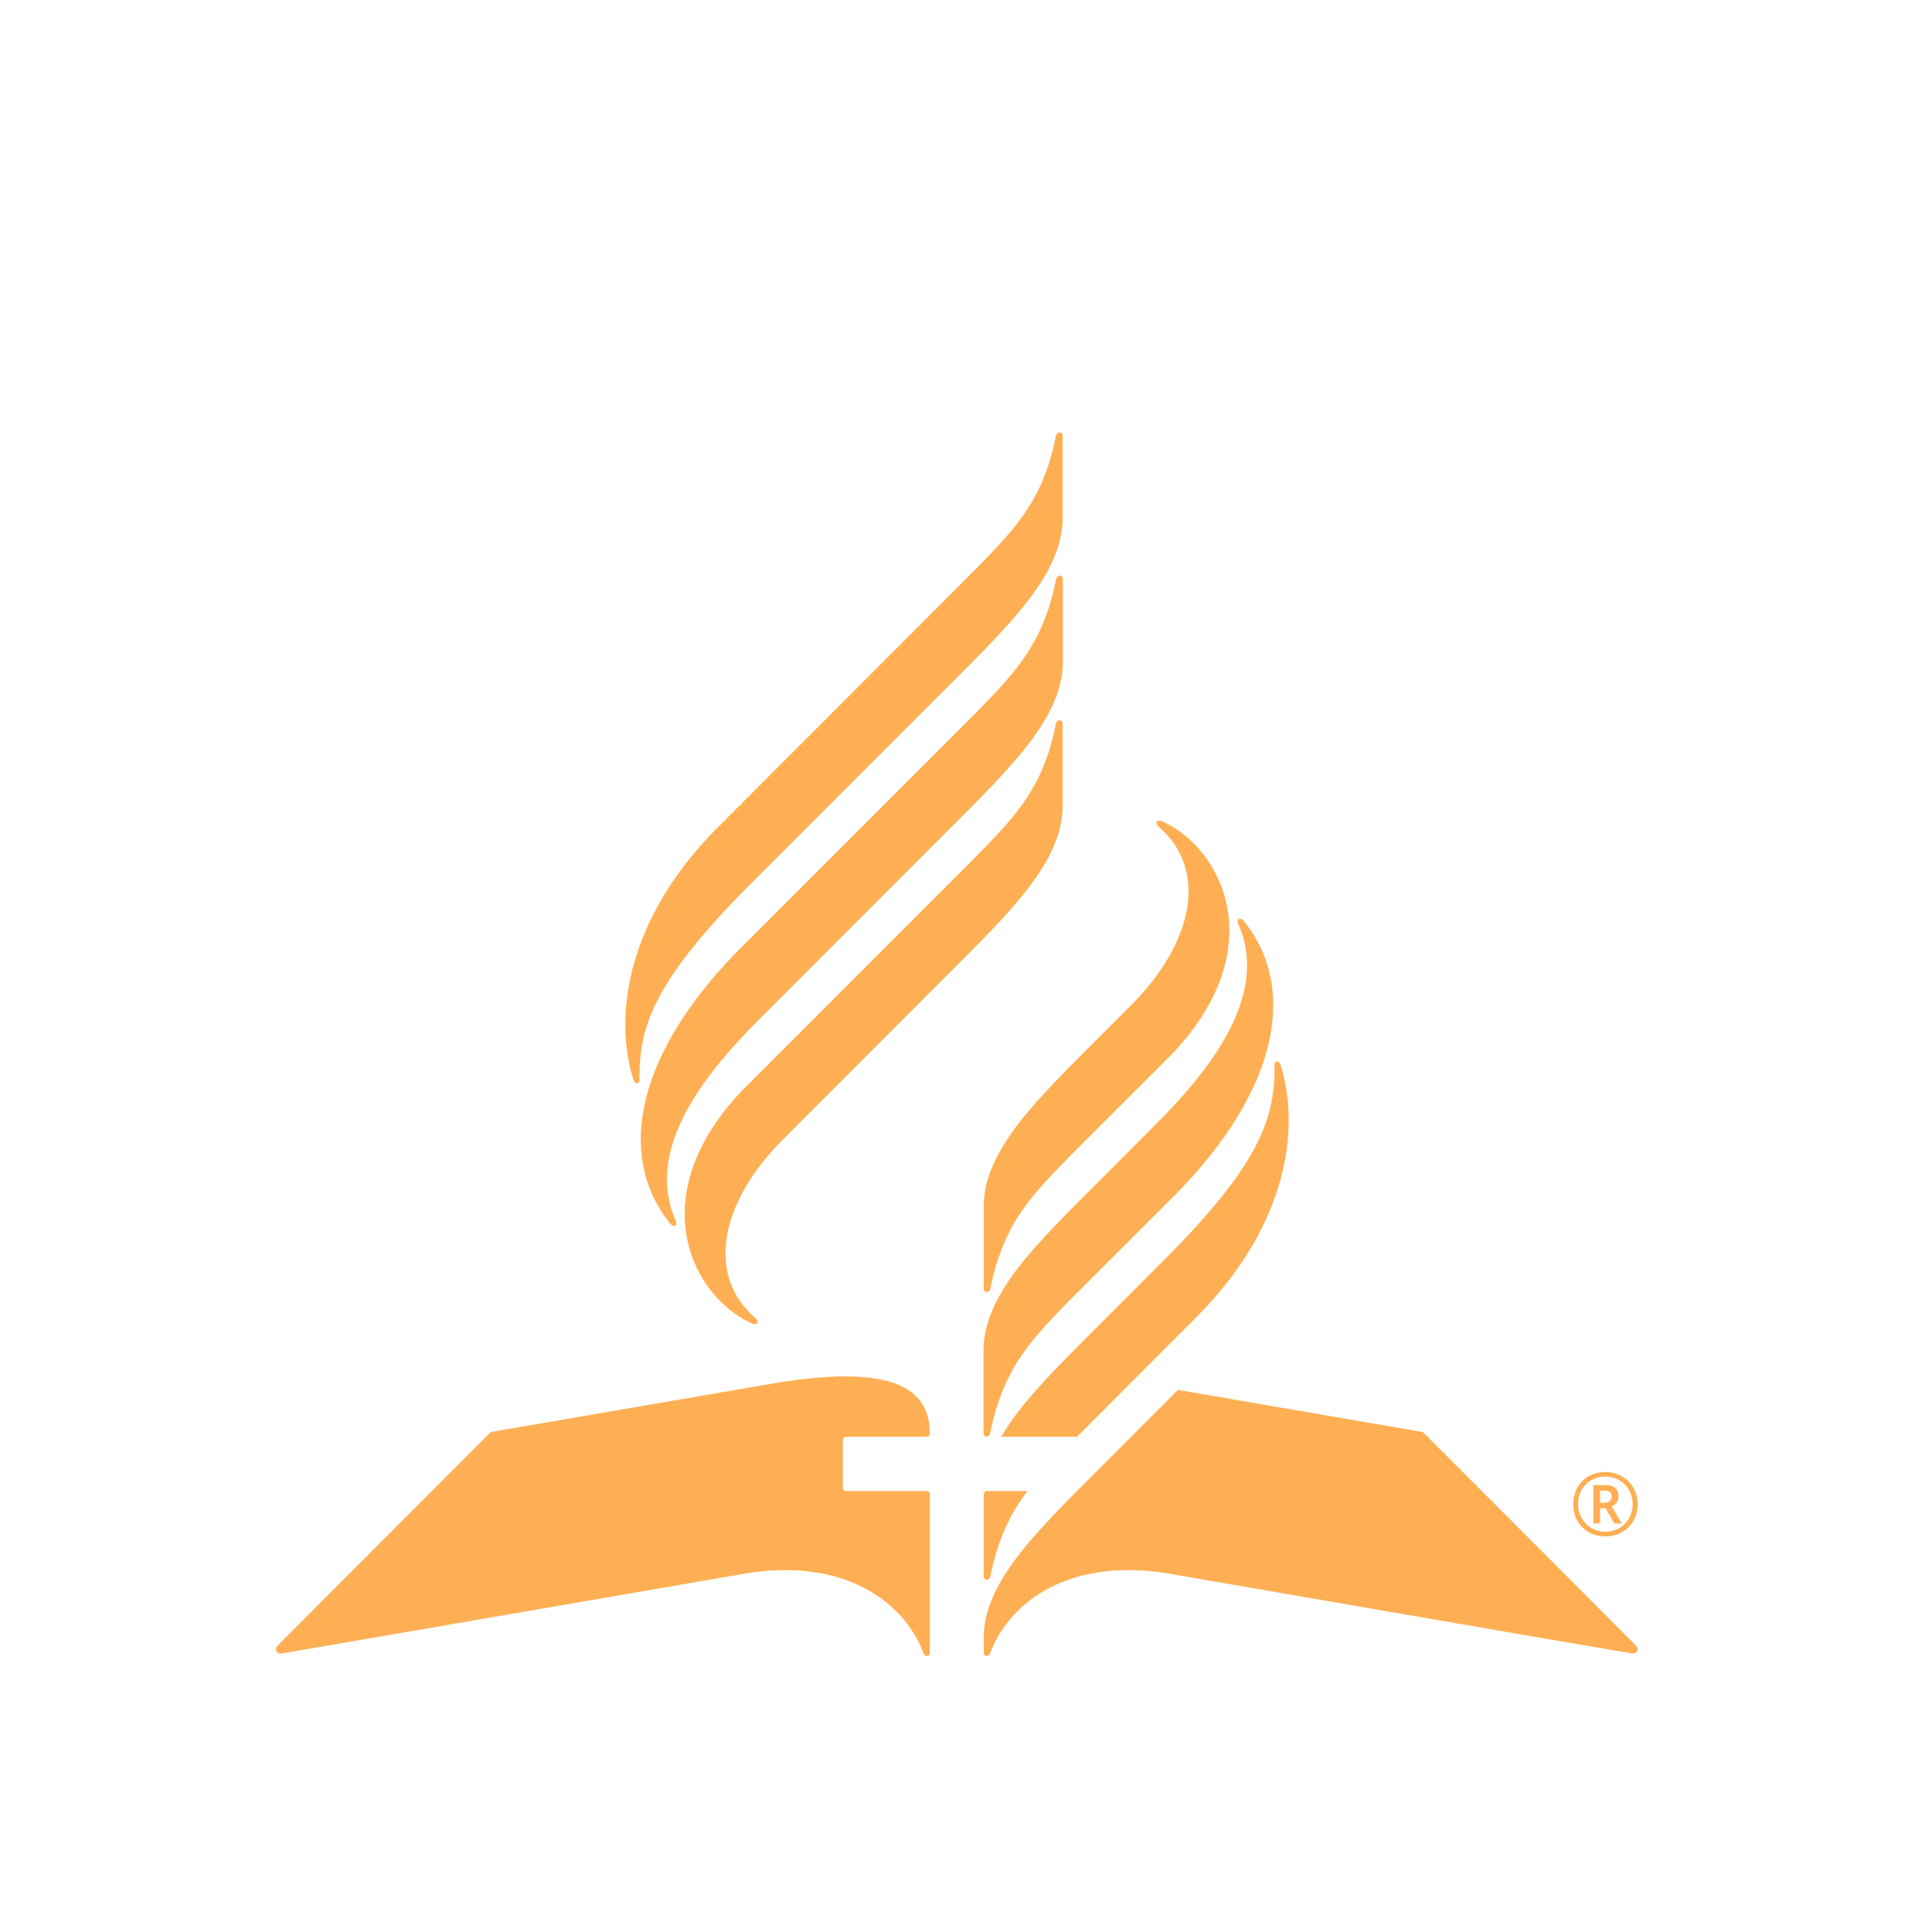 <svg xmlns="http://www.w3.org/2000/svg" viewBox="0 0 210 210">
    <defs>
        <path id="a" d="M0 210h210V0H0z"/>
    </defs>
    <g fill="none" fill-rule="evenodd">
        <path fill="#ffaf53" d="M106.924 171.313c0 .54.62.543.731 0 .824-3.998 2.075-6.663 4.03-9.25l-4.397.003c-.201 0-.364.162-.364.363v8.884zm31.611-55.503c.05 5.78-1.61 10.747-12.15 21.297l-8.336 8.338c-3.794 3.797-7.205 7.264-9.222 10.73h8.233l.974-.975 11.96-11.984c9.96-9.97 11.349-20.516 9.223-27.395-.181-.584-.687-.623-.682-.01zm-10.496 35.265l-9.99 10.008c-6.047 6.053-11.125 11.269-11.125 16.973l.006 1.588c0 .43.536.499.7.048 1.868-5.107 8.106-10.557 19.548-8.625 0 0 49.849 8.622 50.267 8.659.487.043.728-.437.414-.81-.189-.225-23.2-23.258-23.2-23.258l-26.62-4.583zm-36.062 10.988a.364.364 0 0 1-.364-.364v-5.163c0-.202.163-.364.364-.364l8.724.002c.201 0 .364-.163.364-.364-.023-4.637-3.515-7.788-17.508-5.35l-30.215 5.198s-23.012 23.033-23.2 23.258c-.315.373-.074.853.413.81.42-.037 50.267-8.66 50.267-8.66 11.443-1.931 17.681 3.52 19.548 8.626.164.45.701.383.701-.048l.001-17.218c0-.2-.163-.363-.364-.363h-8.731zm-13.928-72.16c-9.96 9.969-11.349 20.516-9.222 27.395.18.584.686.623.68.01-.05-5.78 1.612-10.746 12.151-21.296l22.721-22.735c6.047-6.054 11.125-11.27 11.125-16.973v-8.897c0-.542-.62-.544-.732 0-1.494 7.26-4.395 10.125-10.378 16.113L78.05 89.902zm37.477-26.933c0-.54-.62-.543-.732 0-1.494 7.261-4.388 10.17-10.37 16.16L80.56 102.993c-11.58 11.592-13.584 22.81-7.694 30.02.393.481.815.192.56-.388-3.895-8.819 5.443-18.17 9.889-22.62L104.401 88.9c6.047-6.053 11.125-11.269 11.125-16.973V62.97zm-34.311 55.008c-11.581 11.592-6.256 22.787.5 25.87.592.27.828-.211.374-.603-5.416-4.699-3.772-12.6 3.04-19.418l19.248-19.267c6.047-6.053 11.124-11.268 11.124-16.972v-8.896c0-.54-.62-.543-.73 0-1.495 7.259-4.39 10.112-10.373 16.1l-23.183 23.186zm25.688 37.771c0 .541.62.543.73 0 1.496-7.259 4.39-10.17 10.372-16.158l9.479-9.468c11.58-11.59 13.583-22.809 7.693-30.018-.393-.481-.815-.193-.558.387 3.893 8.819-5.444 18.169-9.89 22.62l-6.701 6.709c-6.048 6.052-11.125 11.267-11.125 16.971v8.957zm11.128-31.822c-5.983 5.988-8.879 8.841-10.373 16.101-.112.544-.731.542-.731 0v-8.896c0-5.703 5.077-10.92 11.125-16.972l4.862-4.868c6.813-6.82 8.457-14.719 3.04-19.418-.453-.392-.217-.874.376-.603 6.755 3.082 12.08 14.277.498 25.87l-8.797 8.786zM174.395 163.348c.496 0 .792-.277.792-.678 0-.447-.248-.64-.801-.64h-.468v1.318h.477zm-1.2-1.927h1.22c1.039 0 1.506.41 1.506 1.231 0 .6-.363.934-.744 1.087l1.107 1.85h-.82l-.955-1.65h-.59v1.65h-.725v-4.168zm4.262 2.079c0-1.65-1.231-2.995-2.957-2.995-1.726 0-2.966 1.25-2.966 2.995 0 1.65 1.24 2.995 2.966 2.995 1.632 0 2.957-1.25 2.957-2.995zm-6.457 0c0-2.03 1.47-3.5 3.5-3.5 1.936 0 3.5 1.47 3.5 3.5 0 2.032-1.468 3.5-3.5 3.5-2.03 0-3.5-1.468-3.5-3.5z"/>
    </g>
</svg>
